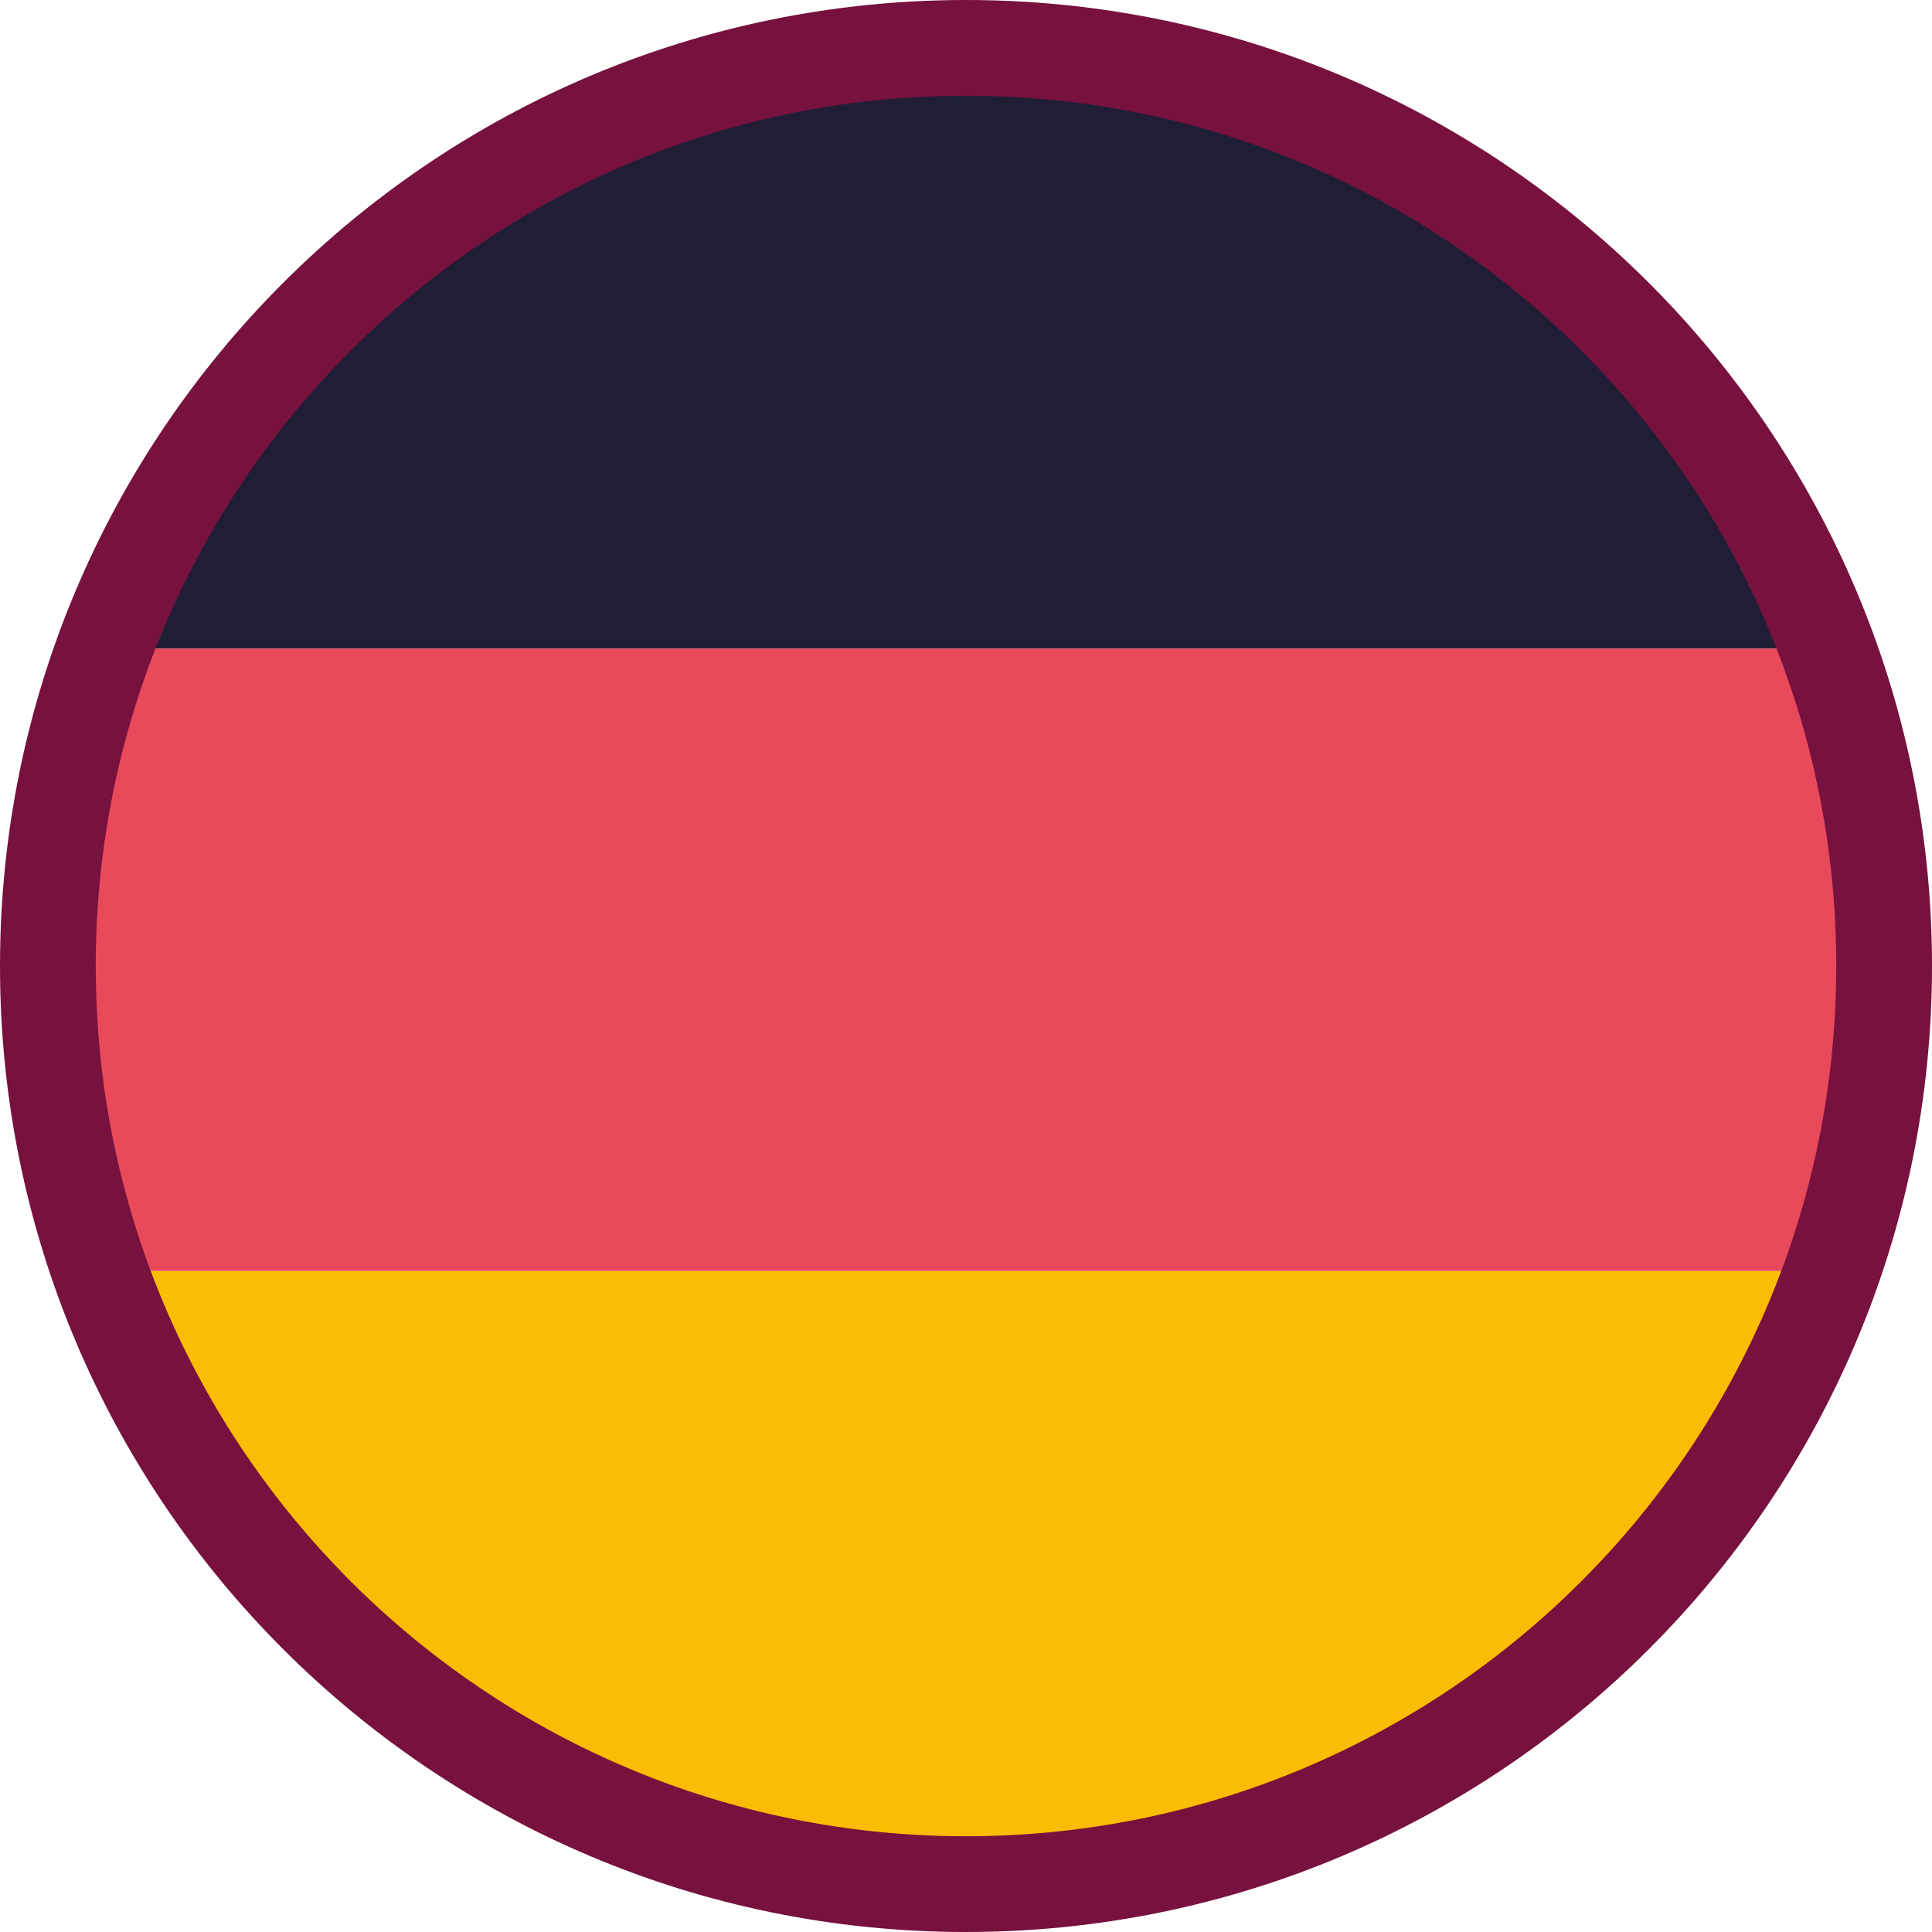 <?xml version="1.0" encoding="UTF-8"?><svg id="Capa_2" xmlns="http://www.w3.org/2000/svg" viewBox="0 0 29.46 29.46"><defs><style>.cls-1{fill:#fbbc04;}.cls-2{fill:#e8495b;}.cls-3{fill:#201e35;}.cls-4{fill:none;stroke:#77113e;stroke-miterlimit:10;stroke-width:1.46px;}</style></defs><g id="Capa_1-2"><g><g><path class="cls-3" d="M14.73,.73C8.7,.73,3.58,4.55,1.61,9.89H27.85C25.88,4.55,20.76,.73,14.73,.73Z"/><path class="cls-1" d="M14.73,28.73c6.1,0,11.27-3.91,13.19-9.35H1.54c1.92,5.44,7.09,9.35,13.19,9.35Z"/><path class="cls-2" d="M.73,14.73c0,1.63,.29,3.2,.81,4.65H27.92c.51-1.46,.81-3.02,.81-4.65s-.32-3.33-.88-4.84H1.61c-.56,1.51-.88,3.14-.88,4.84Z"/></g><path class="cls-4" d="M28.73,14.73c0,7.73-6.27,14-14,14S.73,22.46,.73,14.73,7,.73,14.73,.73s14,6.27,14,14Z"/></g></g></svg>